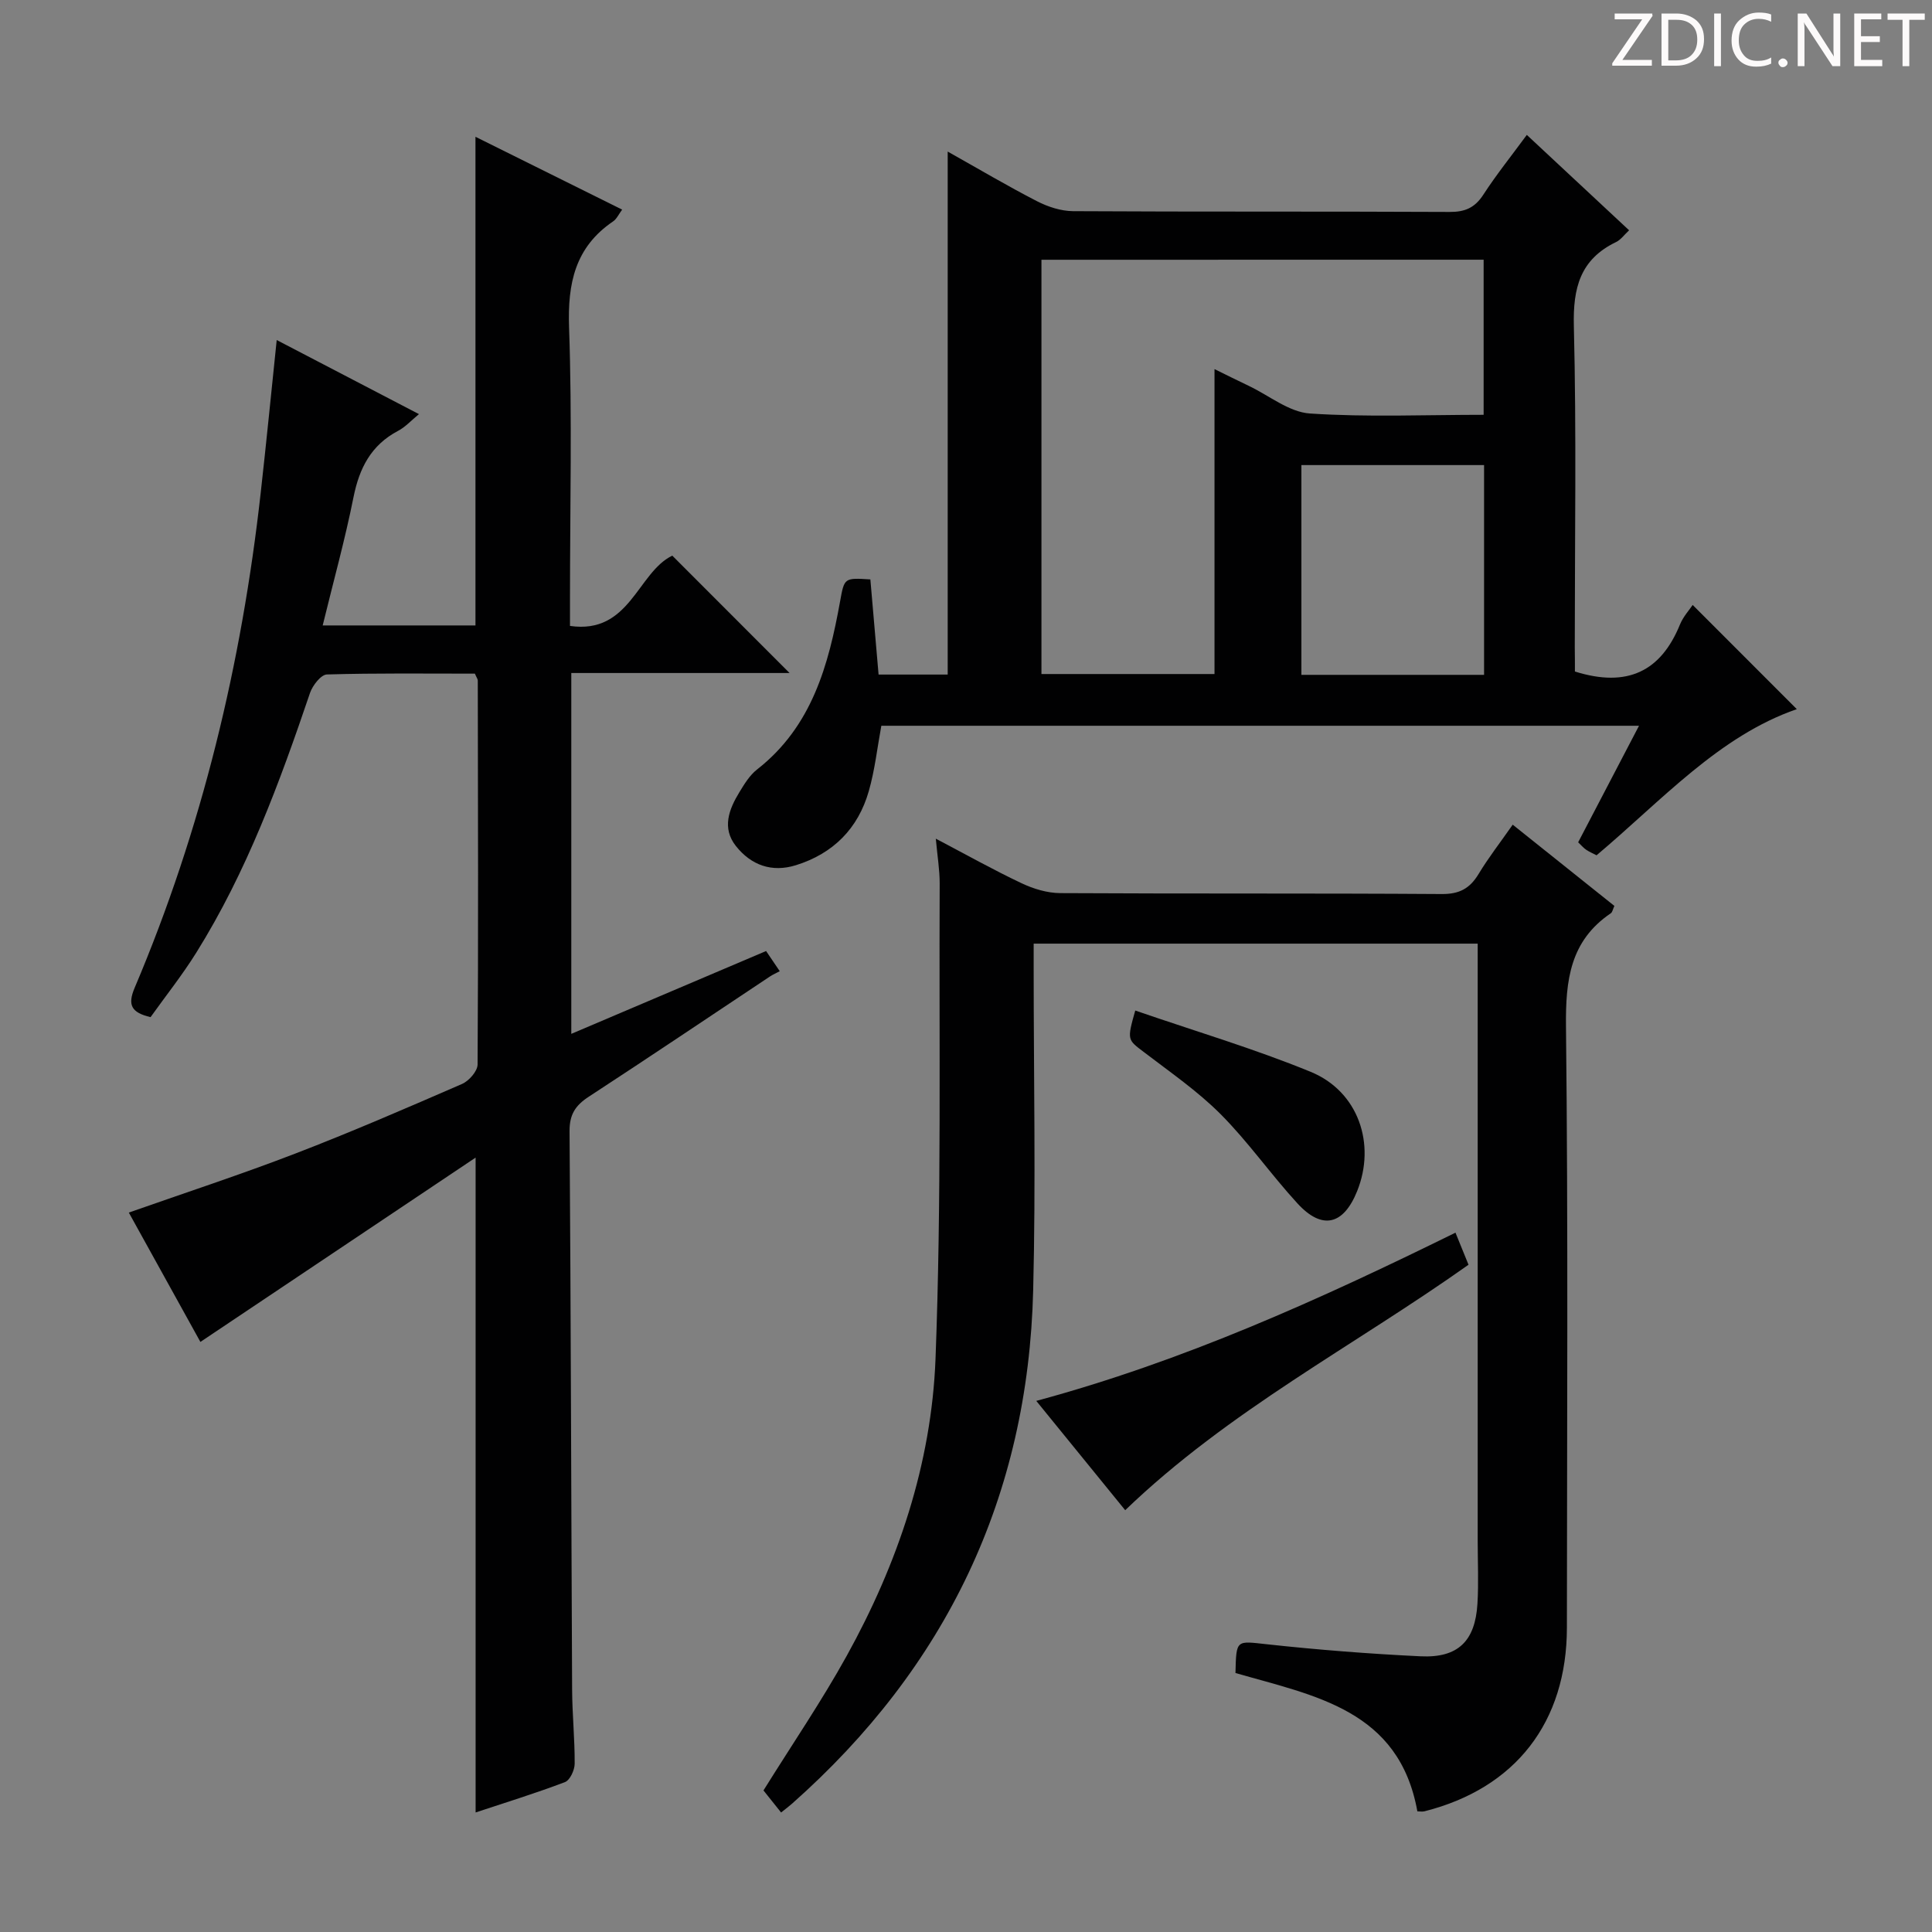 <svg enable-background="new 0 0 400 400" viewBox="0 0 400 400" xmlns="http://www.w3.org/2000/svg"><rect x="0" y="0" width="400" height="400" fill="#808080" stroke="none"/><g fill="#fcfafa"><path d="m342.2 3.2-6.3 9.2h6.1v1.2h-8.2v-.5l6.2-9.1h-5.7v-1.2h7.8v.4z"/><path d="m344 13.7v-10.9h3.1c1.6 0 3 .5 4.1 1.4 1.1 1 1.6 2.2 1.6 3.9s-.5 3-1.6 4-2.5 1.5-4.2 1.5h-3zm1.4-9.6v8.4h1.6c1.4 0 2.5-.4 3.2-1.1.8-.8 1.2-1.8 1.2-3.2s-.4-2.4-1.2-3.1-1.8-1-3.1-1z"/><path d="m356.3 2.8v10.9h-1.4v-10.9z"/><path d="m366.6 13.2c-.8.4-1.8.6-3 .6-1.6 0-2.8-.5-3.7-1.5s-1.4-2.3-1.4-3.9c0-1.7.5-3.2 1.6-4.2s2.4-1.6 4-1.6c1 0 1.9.1 2.6.4v1.5c-.8-.4-1.6-.6-2.6-.6-1.2 0-2.2.4-3 1.2s-1.1 1.9-1.1 3.3c0 1.3.4 2.3 1.1 3.1s1.6 1.1 2.8 1.1c1.1 0 2-.2 2.8-.7v1.3z"/><path d="m368.2 13c0-.3.1-.5.3-.6.2-.2.4-.3.6-.3.3 0 .5.1.7.3s.3.4.3.6-.1.5-.3.6c-.2.2-.4.3-.7.3s-.5-.1-.6-.3c-.2-.2-.3-.4-.3-.6z"/><path d="m381.1 13.7h-1.7l-5.5-8.4c-.2-.2-.3-.5-.4-.7 0 .2.1.8.1 1.5v7.6h-1.4v-10.9h1.8l5.3 8.3c.3.4.4.6.4.8 0-.3-.1-.8-.1-1.6v-7.5h1.4v10.9z"/><path d="m389.7 13.7h-5.8v-10.9h5.6v1.2h-4.2v3.5h3.9v1.2h-3.9v3.7h4.4z"/><path d="m398.4 4.1h-3.1v9.6h-1.4v-9.6h-3.1v-1.3h7.7v1.3z"/></g><path d="m57.29 70.4c9.95 5.19 19.34 10.08 29.45 15.34-1.63 1.34-2.82 2.67-4.3 3.45-5.62 2.96-8.05 7.73-9.26 13.79-1.75 8.76-4.15 17.39-6.37 26.51h31.63c0-33.6 0-67.01 0-101.17 10.07 5 20.09 9.97 30.37 15.08-.71.95-1.13 1.94-1.88 2.44-7.87 5.35-9.43 12.82-9.11 21.96.65 18.64.19 37.33.19 55.99v5.8c12.42 1.81 13.96-11.07 21.18-14.55 7.98 7.99 16.03 16.04 24.28 24.3-14.85 0-29.89 0-45.19 0v74.71c13.52-5.75 26.82-11.41 40.33-17.15.84 1.24 1.58 2.32 2.83 4.18-.64.34-1.4.67-2.08 1.12-12.48 8.3-24.91 16.67-37.46 24.86-2.76 1.8-4.01 3.67-3.98 7.17.28 38.49.34 76.99.53 115.49.02 5.15.56 10.3.53 15.45-.01 1.31-.97 3.39-2 3.79-6.01 2.29-12.18 4.19-18.51 6.29 0-44.95 0-89.49 0-135.58-19.13 12.81-37.78 25.3-56.98 38.16-4.55-8.21-9.62-17.38-14.82-26.78 11.8-4.15 23.26-7.9 34.5-12.23 11.62-4.47 23.06-9.43 34.49-14.4 1.43-.62 3.21-2.64 3.22-4.03.16-26.5.09-52.99.04-79.49 0-.3-.24-.59-.6-1.43-10.06 0-20.36-.13-30.64.17-1.23.04-2.96 2.27-3.49 3.81-6.31 18.62-13.09 37.03-23.56 53.8-2.89 4.63-6.31 8.93-9.46 13.34-3.97-.95-4.81-2.5-3.29-6.08 13.93-32.84 22.15-67.14 26.1-102.51 1.15-10.22 2.15-20.47 3.31-31.6z" fill="#010102"/><path d="m326.07 139.03c10.9 3.42 17.81-.07 21.75-9.73.67-1.64 1.96-3.04 2.63-4.05 7.32 7.32 14.54 14.54 21.56 21.57-16.13 5.58-27.97 18.91-41.46 30.26-.73-.38-1.49-.7-2.15-1.15-.54-.36-.97-.88-1.66-1.54 4.13-7.9 8.24-15.78 12.6-24.13-52.68 0-104.72 0-156.87 0-.84 4.54-1.34 9.16-2.6 13.55-2.21 7.72-7.35 12.91-15.08 15.32-5.01 1.56-9.29-.01-12.43-3.97-2.94-3.71-1.45-7.59.72-11.14 1.03-1.69 2.13-3.51 3.65-4.7 11.37-8.88 14.82-21.6 17.21-34.86.87-4.84.86-4.84 6.26-4.5.55 6.42 1.12 12.95 1.7 19.7h14.31c0-35.93 0-71.73 0-108.28 6.4 3.59 12.35 7.12 18.49 10.28 2.26 1.16 4.96 2.04 7.46 2.06 25.99.15 51.98.03 77.96.16 3.19.02 5.22-.86 6.98-3.56 2.69-4.15 5.81-8.03 9.01-12.39 7.2 6.71 14.07 13.12 21.18 19.75-1.03.95-1.73 1.97-2.69 2.43-7.44 3.58-8.95 9.49-8.75 17.4.55 22.14.19 44.31.19 66.47.03 1.8.03 3.59.03 5.05zm-110.45-85.25v85.77h35.83c0-21.12 0-41.85 0-63.13 2.45 1.2 4.78 2.37 7.14 3.49 4.19 2 8.3 5.41 12.61 5.7 11.89.79 23.86.27 35.97.27 0-11.01 0-21.54 0-32.11-30.82.01-61.2.01-91.55.01zm53.82 85.94h37.82c0-14.61 0-29 0-43.43-12.76 0-25.18 0-37.82 0z" fill="#010102"/><path d="m255.79 346.38c.17-7.03.13-6.64 6.55-5.95 10.56 1.15 21.18 1.98 31.79 2.49 7.73.37 11.3-3.14 11.76-10.91.26-4.32.05-8.66.05-12.99 0-39.16 0-78.31 0-117.47 0-1.96 0-3.92 0-6.18-30.71 0-60.95 0-91.93 0v5.25c0 22.16.45 44.33-.1 66.48-1.04 42.67-18.01 78.09-49.96 106.36-.61.54-1.28 1.03-2.23 1.8-1.39-1.74-2.68-3.35-3.65-4.57 5.93-9.53 12.02-18.45 17.23-27.86 10.59-19.12 17.56-39.77 18.39-61.53 1.25-32.76.71-65.58.86-98.38.01-2.8-.47-5.6-.8-9.28 6.36 3.34 11.97 6.49 17.77 9.23 2.45 1.16 5.3 2.02 7.98 2.04 26.33.15 52.65.01 78.98.19 3.65.03 5.82-1.13 7.64-4.14 2.05-3.4 4.51-6.55 7.07-10.22 7.15 5.71 14.09 11.26 21.05 16.82-.32.68-.4 1.29-.74 1.52-8.44 5.72-9.38 13.87-9.28 23.42.46 41.48.21 82.98.19 124.47-.01 19.61-10.65 33.28-29.49 38.04-.45.11-.96.01-1.47.01-3.78-20.99-21.14-23.89-37.66-28.64z" fill="#010102"/><path d="m301.34 255.21c1.06 2.6 1.85 4.56 2.7 6.64-23.74 16.84-49.66 30.21-71.08 50.82-6.13-7.53-12.06-14.83-18.41-22.63 30.45-8.22 58.54-20.92 86.79-34.83z" fill="#010102"/><path d="m235.04 209.22c12.35 4.26 24.59 7.88 36.34 12.7 9.86 4.05 13.54 14.95 9.59 24.72-2.83 7.01-7.25 8.07-12.34 2.52-5.5-5.99-10.19-12.74-15.92-18.49-4.78-4.79-10.46-8.7-15.87-12.84-3.42-2.6-3.53-2.46-1.8-8.61z" fill="#010102"/></svg>